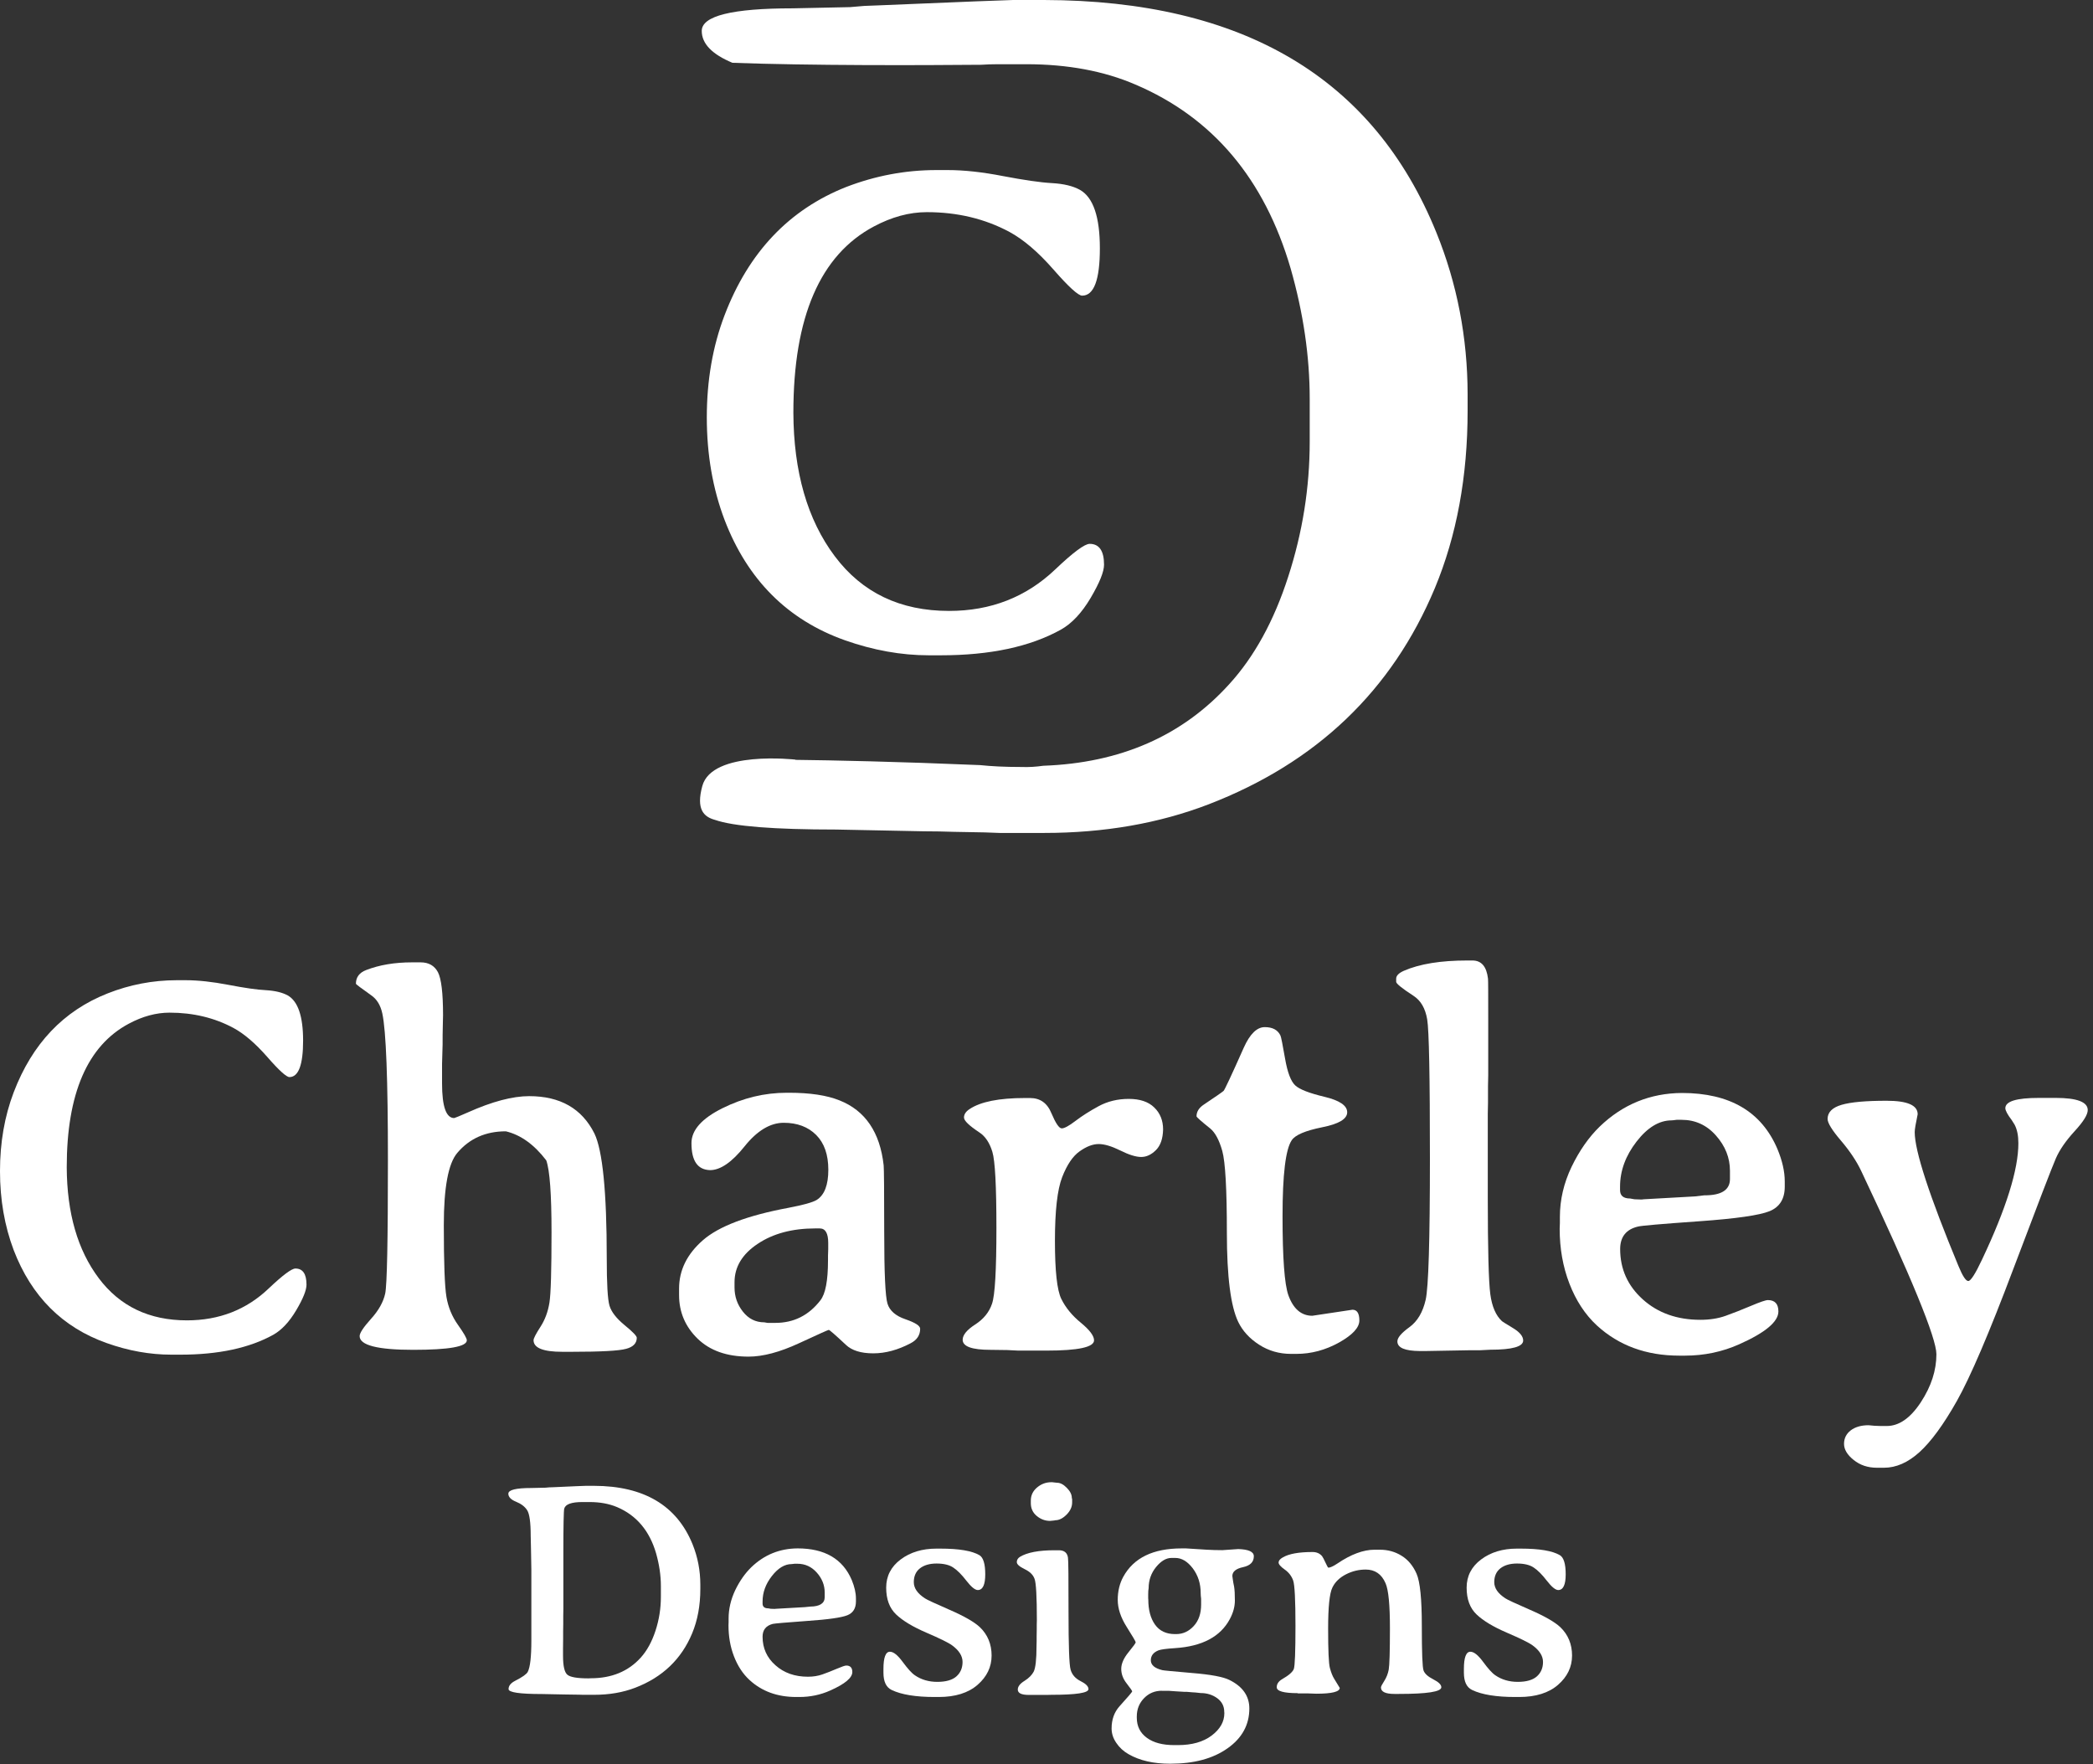 <?xml version="1.0" encoding="UTF-8" standalone="no"?><!DOCTYPE svg PUBLIC "-//W3C//DTD SVG 1.1//EN" "http://www.w3.org/Graphics/SVG/1.1/DTD/svg11.dtd"><svg width="100%" height="100%" viewBox="0 0 191 161" version="1.1" xmlns="http://www.w3.org/2000/svg" xmlns:xlink="http://www.w3.org/1999/xlink" xml:space="preserve" xmlns:serif="http://www.serif.com/" style="fill-rule:evenodd;clip-rule:evenodd;stroke-linejoin:round;stroke-miterlimit:2;"><rect x="0" y="0" width="191" height="161" fill="#333333" stroke="none"/><g><g><g><path d="M16.13,89.45l0.82,-0c1.12,-0 2.42,0.14 3.88,0.42c1.46,0.28 2.61,0.45 3.45,0.49c0.83,0.05 1.49,0.21 1.98,0.48c0.93,0.53 1.4,1.9 1.4,4.12c0,2.22 -0.42,3.33 -1.25,3.33c-0.27,-0 -0.95,-0.61 -2.02,-1.84c-1.08,-1.23 -2.1,-2.11 -3.08,-2.64c-1.73,-0.93 -3.68,-1.4 -5.83,-1.4c-1.24,0 -2.48,0.34 -3.73,1.01c-3.77,2.01 -5.66,6.38 -5.66,13.1c0.02,4.18 0.99,7.55 2.92,10.12c1.93,2.57 4.61,3.85 8.05,3.85c2.94,-0 5.43,-0.97 7.47,-2.92c1.27,-1.2 2.08,-1.81 2.43,-1.81c0.67,0 1.01,0.49 1.01,1.47c0,0.5 -0.31,1.28 -0.94,2.34c-0.63,1.06 -1.33,1.81 -2.1,2.24c-2.17,1.2 -4.99,1.81 -8.46,1.81l-0.84,0c-1.94,0 -3.91,-0.35 -5.9,-1.06c-4.03,-1.43 -6.86,-4.26 -8.48,-8.48c-0.83,-2.2 -1.25,-4.6 -1.25,-7.21c0,-2.61 0.42,-5.01 1.25,-7.19c1.69,-4.43 4.54,-7.44 8.58,-9.03c2,-0.79 4.11,-1.2 6.3,-1.2Z" style="fill:#fff;fill-rule:nonzero;"/><path d="M32.82,121.93c-0,-0.29 0.35,-0.81 1.04,-1.58c0.69,-0.76 1.12,-1.53 1.29,-2.3c0.17,-0.77 0.25,-4.83 0.25,-12.19c0,-7.36 -0.17,-11.81 -0.51,-13.37c-0.16,-0.75 -0.5,-1.31 -1.01,-1.66c-0.93,-0.66 -1.4,-1.01 -1.4,-1.06c-0,-0.59 0.31,-1.01 0.94,-1.25c1.19,-0.46 2.58,-0.7 4.17,-0.7l0.79,-0c0.74,-0 1.26,0.3 1.58,0.89c0.31,0.59 0.47,1.9 0.47,3.93l-0.02,0.89c-0.02,0.59 -0.02,1.19 -0.02,1.78l-0.05,1.78l0,1.78c0,2.1 0.37,3.16 1.11,3.16c0.08,-0.02 0.49,-0.18 1.23,-0.51c2.23,-1 4.1,-1.49 5.61,-1.49c2.83,-0 4.81,1.13 5.95,3.4c0.75,1.54 1.13,5.33 1.13,11.37c0,2.33 0.08,3.78 0.25,4.35c0.17,0.57 0.63,1.16 1.37,1.77c0.75,0.61 1.12,1 1.12,1.16c0,0.5 -0.33,0.84 -0.98,1.01c-0.65,0.18 -2.31,0.27 -4.97,0.27l-0.84,-0c-1.75,-0 -2.63,-0.35 -2.63,-1.06c0,-0.16 0.21,-0.57 0.63,-1.22c0.42,-0.65 0.69,-1.39 0.82,-2.21c0.13,-0.82 0.19,-2.96 0.19,-6.43c0,-3.47 -0.16,-5.65 -0.48,-6.55c-1.11,-1.45 -2.34,-2.33 -3.69,-2.65c-1.85,-0 -3.32,0.66 -4.43,1.97c-0.82,0.96 -1.23,3.16 -1.23,6.59c-0,3.43 0.08,5.61 0.24,6.55c0.16,0.94 0.51,1.79 1.05,2.55c0.54,0.76 0.81,1.23 0.81,1.41c-0,0.58 -1.63,0.87 -4.89,0.87c-3.26,-0 -4.89,-0.42 -4.89,-1.25Z" style="fill:#fff;fill-rule:nonzero;"/><path d="M63.1,104.32c-0,-1.19 0.94,-2.25 2.83,-3.19c1.89,-0.94 3.84,-1.41 5.87,-1.41l0.19,-0c1.93,-0 3.47,0.23 4.63,0.7c2.34,0.93 3.69,2.91 4.02,5.93c0.03,0.3 0.05,2.32 0.05,6.06c-0,3.74 0.1,5.92 0.3,6.56c0.2,0.64 0.75,1.12 1.64,1.42c0.89,0.31 1.34,0.59 1.34,0.87c-0,0.58 -0.29,1.02 -0.87,1.32c-1.16,0.61 -2.29,0.92 -3.41,0.92c-1.12,-0 -1.95,-0.26 -2.49,-0.77c-0.98,-0.92 -1.5,-1.37 -1.57,-1.37c-0.06,-0 -0.97,0.41 -2.72,1.22c-1.75,0.81 -3.28,1.22 -4.6,1.22c-1.98,-0 -3.53,-0.55 -4.65,-1.64c-1.12,-1.09 -1.69,-2.42 -1.69,-3.97l-0,-0.6c-0,-1.67 0.72,-3.14 2.17,-4.41c1.45,-1.27 4.05,-2.26 7.81,-2.96c1.36,-0.26 2.22,-0.5 2.58,-0.72c0.71,-0.45 1.06,-1.37 1.06,-2.75c-0,-1.38 -0.37,-2.44 -1.11,-3.18c-0.74,-0.74 -1.73,-1.11 -2.96,-1.11c-1.23,-0 -2.43,0.72 -3.58,2.16c-1.15,1.44 -2.2,2.16 -3.14,2.16c-1.14,-0.03 -1.7,-0.84 -1.7,-2.46Zm11.71,7.78l-0.41,-0c-2.1,-0 -3.86,0.47 -5.26,1.41c-1.41,0.94 -2.11,2.11 -2.11,3.5l-0,0.48c-0,0.82 0.25,1.55 0.76,2.2c0.51,0.65 1.16,0.98 1.96,0.98l0.29,0.05l0.72,-0c1.67,-0 3.04,-0.68 4.1,-2.05c0.47,-0.59 0.7,-1.81 0.7,-3.66l-0,-0.43l0.02,-0.58l-0,-0.58c-0,-0.88 -0.26,-1.32 -0.77,-1.32Z" style="fill:#fff;fill-rule:nonzero;"/><path d="M99.84,122.31c0,0.63 -1.45,0.94 -4.36,0.94l-2.55,0l-1.01,-0.05l-1.52,-0.02c-1.7,-0 -2.55,-0.3 -2.55,-0.92c-0,-0.43 0.38,-0.9 1.14,-1.39c0.76,-0.49 1.28,-1.12 1.54,-1.9c0.27,-0.78 0.4,-3.08 0.4,-6.9c-0,-3.82 -0.12,-6.14 -0.37,-6.96c-0.25,-0.82 -0.64,-1.41 -1.17,-1.76c-0.95,-0.63 -1.42,-1.08 -1.42,-1.37c-0,-0.29 0.17,-0.55 0.51,-0.77c1,-0.67 2.68,-1.01 5.06,-1.01l0.46,0c0.92,0 1.57,0.46 1.95,1.39c0.39,0.92 0.7,1.38 0.94,1.38c0.24,-0 0.65,-0.22 1.24,-0.67c0.59,-0.45 1.29,-0.9 2.12,-1.35c0.83,-0.45 1.75,-0.67 2.76,-0.67c1.01,-0 1.79,0.26 2.32,0.78c0.54,0.52 0.81,1.19 0.81,2.01c-0.02,0.83 -0.23,1.46 -0.65,1.88c-0.42,0.42 -0.87,0.63 -1.35,0.63c-0.48,0 -1.12,-0.2 -1.9,-0.59c-0.79,-0.39 -1.45,-0.59 -1.98,-0.59c-0.53,0 -1.11,0.22 -1.73,0.66c-0.63,0.44 -1.16,1.23 -1.6,2.36c-0.44,1.13 -0.66,3.07 -0.66,5.81c0,2.74 0.19,4.5 0.58,5.3c0.39,0.79 0.98,1.52 1.79,2.18c0.79,0.65 1.2,1.19 1.2,1.6Z" style="fill:#fff;fill-rule:nonzero;"/><path d="M119.76,120.07l3.66,-0.55c0.42,-0 0.63,0.33 0.63,0.98c-0,0.65 -0.62,1.32 -1.85,2.01c-1.24,0.69 -2.54,1.04 -3.9,1.04l-0.48,-0c-1.08,-0 -2.05,-0.28 -2.92,-0.84c-0.87,-0.56 -1.5,-1.25 -1.9,-2.07c-0.69,-1.43 -1.04,-4.14 -1.04,-8.13c0,-3.99 -0.14,-6.48 -0.42,-7.48c-0.28,-1 -0.65,-1.68 -1.1,-2.05c-0.84,-0.67 -1.25,-1.04 -1.25,-1.11c0,-0.42 0.22,-0.77 0.65,-1.06c1.11,-0.74 1.71,-1.16 1.82,-1.26c0.1,-0.1 0.72,-1.42 1.84,-3.94c0.56,-1.25 1.2,-1.88 1.92,-1.88c0.71,-0 1.19,0.26 1.43,0.77c0.06,0.13 0.2,0.83 0.42,2.1c0.22,1.27 0.53,2.08 0.93,2.45c0.4,0.37 1.29,0.71 2.67,1.04c1.38,0.33 2.07,0.8 2.07,1.41c0,0.61 -0.76,1.07 -2.29,1.37c-1.53,0.31 -2.45,0.7 -2.77,1.18c-0.56,0.82 -0.84,3.13 -0.84,6.94c0,3.81 0.18,6.21 0.53,7.2c0.45,1.25 1.18,1.88 2.19,1.88Z" style="fill:#fff;fill-rule:nonzero;"/><path d="M127.52,122.41c0,-0.34 0.37,-0.77 1.1,-1.3c0.73,-0.53 1.22,-1.36 1.48,-2.49c0.26,-1.13 0.39,-5.43 0.39,-12.9c0,-7.47 -0.08,-11.7 -0.25,-12.7c-0.17,-1 -0.58,-1.71 -1.24,-2.14c-1.06,-0.69 -1.59,-1.12 -1.59,-1.28l0,-0.29c0,-0.27 0.23,-0.51 0.7,-0.72c1.45,-0.63 3.37,-0.94 5.78,-0.94l0.48,-0c0.82,-0 1.29,0.55 1.42,1.66c0.02,0.14 0.02,1.36 0.02,3.64l0,5.18l-0.02,0.99l0,1.52l-0.02,0.99l0,7.64c0,4.75 0.08,7.7 0.23,8.83c0.15,1.13 0.51,1.96 1.07,2.47c0.06,0.05 0.4,0.26 1.01,0.63c0.61,0.37 0.92,0.75 0.92,1.13c0,0.56 -1,0.84 -2.99,0.84l-0.99,0.05l-0.99,0l-3.95,0.07l-0.51,0c-1.37,-0.01 -2.05,-0.3 -2.05,-0.88Z" style="fill:#fff;fill-rule:nonzero;"/><path d="M147.85,113.98c0,1.83 0.69,3.36 2.07,4.6c1.38,1.24 3.13,1.86 5.25,1.86c0.85,0 1.63,-0.12 2.32,-0.37c0.7,-0.25 1.46,-0.55 2.29,-0.9c0.83,-0.35 1.35,-0.53 1.55,-0.53c0.64,0 0.96,0.35 0.96,1.04c0,0.93 -1.19,1.93 -3.57,2.99c-1.54,0.69 -3.2,1.04 -4.96,1.04l-0.51,-0c-3.02,-0 -5.52,-0.92 -7.52,-2.75c-1.08,-1 -1.91,-2.27 -2.51,-3.82c-0.6,-1.55 -0.89,-3.22 -0.89,-5l0.02,-0.55l0,-0.55c0,-1.54 0.35,-3.06 1.06,-4.55c0.72,-1.49 1.58,-2.72 2.58,-3.69c2.1,-2.02 4.6,-3.04 7.49,-3.06c4.37,-0 7.27,1.7 8.72,5.11c0.45,1.08 0.67,2.06 0.67,2.96l0,0.48c0,1.11 -0.46,1.85 -1.37,2.23c-0.92,0.38 -3.08,0.69 -6.48,0.93c-3.4,0.24 -5.25,0.4 -5.54,0.48c-1.08,0.25 -1.63,0.94 -1.63,2.05Zm10.02,-6.39l-0,-0.75c-0,-1.19 -0.43,-2.26 -1.28,-3.22c-0.85,-0.96 -1.9,-1.43 -3.13,-1.43l-0.46,0c-0.23,0.03 -0.38,0.05 -0.46,0.05c-1.12,0 -2.19,0.64 -3.19,1.93c-1,1.29 -1.51,2.66 -1.51,4.12l-0,0.31c-0,0.51 0.3,0.77 0.92,0.77c0.24,0.05 0.37,0.07 0.39,0.07l0.55,0.02l0.14,0l0.17,-0.02l4.65,-0.26l0.87,-0.1c1.56,0.01 2.34,-0.49 2.34,-1.49Z" style="fill:#fff;fill-rule:nonzero;"/><path d="M174.73,103.31c0,1.72 1.33,5.8 4,12.24c0.37,0.9 0.67,1.35 0.89,1.35c0.22,-0 0.64,-0.65 1.25,-1.95c2.22,-4.69 3.32,-8.23 3.32,-10.62c0,-0.69 -0.11,-1.25 -0.34,-1.69l-0.27,-0.43c-0.39,-0.51 -0.58,-0.88 -0.58,-1.08c0,-0.63 1.02,-0.94 3.06,-0.94l1.54,0c1.94,0 2.92,0.37 2.92,1.11c0,0.42 -0.4,1.06 -1.19,1.92c-0.79,0.86 -1.37,1.69 -1.72,2.49c-0.35,0.8 -1.64,4.16 -3.87,10.06c-2.22,5.9 -3.95,9.93 -5.17,12.09c-1.22,2.16 -2.36,3.71 -3.41,4.66c-1.05,0.95 -2.13,1.42 -3.24,1.42l-0.63,0c-0.84,0 -1.55,-0.24 -2.13,-0.71c-0.59,-0.47 -0.88,-0.96 -0.88,-1.47c0,-0.51 0.21,-0.92 0.61,-1.23c0.41,-0.31 0.95,-0.47 1.63,-0.47l0.55,0.05c0.24,0.02 0.61,0.02 1.11,0.02c1.12,0 2.16,-0.72 3.11,-2.17c0.95,-1.45 1.42,-2.91 1.42,-4.38c0,-1.47 -2.29,-7.06 -6.87,-16.74c-0.42,-0.88 -1.03,-1.8 -1.84,-2.75c-0.81,-0.95 -1.22,-1.61 -1.22,-1.98c0,-0.61 0.43,-1.04 1.28,-1.29c0.85,-0.25 2.22,-0.37 4.11,-0.37c1.89,0 2.83,0.41 2.83,1.23c-0.17,0.82 -0.27,1.37 -0.27,1.63Z" style="fill:#fff;fill-rule:nonzero;"/></g><g><g><path d="M53.5,135.59l0.71,0c4.55,0.01 7.55,1.79 8.99,5.33c0.47,1.16 0.71,2.4 0.71,3.7l-0,0.38c-0,1.51 -0.25,2.86 -0.75,4.06c-0.98,2.35 -2.71,4 -5.18,4.95c-1.14,0.44 -2.39,0.65 -3.76,0.65l-1.02,0l-0.34,-0.01l-0.7,-0.01c-0.23,-0.01 -0.46,-0.01 -0.7,-0.01l-2,-0.04c-2.04,0 -3.05,-0.15 -3.05,-0.45c-0,-0.3 0.2,-0.55 0.59,-0.75c0.67,-0.34 1.06,-0.62 1.16,-0.82c0.22,-0.42 0.33,-1.37 0.33,-2.86l-0,-6.46l-0.03,-1.73l-0.03,-1.38c-0,-1.22 -0.11,-1.99 -0.32,-2.32c-0.21,-0.33 -0.55,-0.59 -1.02,-0.78c-0.47,-0.19 -0.7,-0.44 -0.7,-0.73c0,-0.35 0.7,-0.52 2.09,-0.52l1.31,-0.03l0.33,-0.03l0.33,-0.01c1.93,-0.09 2.96,-0.13 3.05,-0.13Zm0.3,1.48l-0.65,-0c-1,-0 -1.55,0.2 -1.66,0.6c-0.05,0.19 -0.08,1.54 -0.08,4.05l0,5.1l-0.01,0.67l0,0.68l-0.01,0.67l0,0.68l-0.01,0.89l-0,0.67c-0,0.95 0.13,1.53 0.4,1.75c0.26,0.22 0.9,0.33 1.92,0.33l0.22,-0.01c1.9,-0 3.42,-0.63 4.55,-1.88c0.57,-0.63 1.02,-1.45 1.35,-2.46c0.33,-1.01 0.49,-2.04 0.49,-3.09l-0,-0.99c-0,-0.97 -0.15,-1.97 -0.44,-2.99c-0.6,-2.05 -1.79,-3.46 -3.56,-4.21c-0.74,-0.31 -1.57,-0.46 -2.51,-0.46Z" style="fill:#fff;fill-rule:nonzero;"/><path d="M69.59,149.36c0,1.04 0.39,1.91 1.17,2.6c0.78,0.7 1.77,1.05 2.97,1.05c0.48,-0 0.92,-0.07 1.32,-0.21c0.4,-0.14 0.83,-0.31 1.3,-0.51c0.47,-0.2 0.76,-0.3 0.88,-0.3c0.36,-0 0.55,0.2 0.55,0.59c0,0.53 -0.67,1.09 -2.02,1.69c-0.87,0.39 -1.81,0.59 -2.81,0.59l-0.3,-0c-1.71,-0 -3.13,-0.52 -4.25,-1.55c-0.61,-0.56 -1.08,-1.28 -1.42,-2.16c-0.34,-0.88 -0.5,-1.82 -0.5,-2.83l0.01,-0.31l0,-0.31c0,-0.87 0.2,-1.73 0.6,-2.58c0.41,-0.85 0.9,-1.54 1.46,-2.09c1.19,-1.15 2.6,-1.72 4.24,-1.73c2.47,-0 4.12,0.96 4.94,2.89c0.25,0.61 0.38,1.17 0.38,1.68l0,0.27c0,0.63 -0.26,1.05 -0.78,1.26c-0.52,0.21 -1.74,0.39 -3.67,0.52c-1.93,0.14 -2.97,0.23 -3.14,0.27c-0.62,0.16 -0.93,0.55 -0.93,1.17Zm5.67,-3.61l0,-0.42c0,-0.67 -0.24,-1.28 -0.72,-1.82c-0.48,-0.54 -1.07,-0.81 -1.77,-0.81l-0.26,0c-0.13,0.02 -0.21,0.03 -0.26,0.03c-0.64,0 -1.24,0.36 -1.81,1.09c-0.57,0.73 -0.85,1.5 -0.85,2.33l0,0.18c0,0.29 0.17,0.44 0.52,0.44c0.14,0.03 0.21,0.04 0.22,0.04l0.31,0.01l0.08,0l0.1,-0.01l2.63,-0.15l0.49,-0.05c0.88,-0.01 1.32,-0.3 1.32,-0.86Z" style="fill:#fff;fill-rule:nonzero;"/><path d="M90.49,151.08c0,1.04 -0.43,1.93 -1.28,2.67c-0.85,0.74 -2.04,1.11 -3.54,1.11l-0.37,-0c-1.72,-0 -3.03,-0.21 -3.93,-0.64c-0.5,-0.24 -0.75,-0.76 -0.75,-1.58l0,-0.34c0,-1.04 0.2,-1.57 0.59,-1.57c0.33,-0 0.71,0.31 1.16,0.92c0.45,0.61 0.82,1.03 1.12,1.23c0.58,0.4 1.27,0.6 2.05,0.6c0.78,-0 1.37,-0.17 1.74,-0.5c0.37,-0.33 0.56,-0.77 0.56,-1.32c0,-0.54 -0.32,-1.05 -0.95,-1.51c-0.34,-0.25 -1.12,-0.63 -2.35,-1.16c-1.23,-0.53 -2.15,-1.08 -2.76,-1.66c-0.61,-0.58 -0.91,-1.39 -0.91,-2.45c0,-1.05 0.44,-1.91 1.32,-2.57c0.88,-0.66 1.97,-0.99 3.26,-0.99l0.37,-0c1.69,-0 2.88,0.2 3.56,0.6c0.35,0.21 0.53,0.79 0.53,1.75c0,0.95 -0.23,1.43 -0.68,1.43c-0.25,-0 -0.6,-0.28 -1.04,-0.85c-0.44,-0.57 -0.84,-0.97 -1.21,-1.21c-0.36,-0.24 -0.87,-0.36 -1.51,-0.36c-0.64,-0 -1.15,0.15 -1.52,0.44c-0.37,0.29 -0.56,0.71 -0.56,1.26c0,0.55 0.34,1.04 1.02,1.48c0.17,0.12 0.93,0.47 2.26,1.05c1.33,0.58 2.25,1.11 2.75,1.58c0.71,0.68 1.07,1.55 1.07,2.59Z" style="fill:#fff;fill-rule:nonzero;"/><path d="M93.5,143.19c-0.47,-0.23 -0.71,-0.44 -0.71,-0.64c0,-0.2 0.1,-0.36 0.29,-0.48c0.66,-0.4 1.71,-0.6 3.15,-0.6l0.4,0c0.49,0 0.77,0.23 0.83,0.68c0.04,0.25 0.05,1.9 0.05,4.96c0,3.06 0.06,4.81 0.19,5.26c0.13,0.45 0.43,0.8 0.91,1.04c0.48,0.24 0.72,0.48 0.72,0.73c0,0.35 -1.13,0.52 -3.38,0.52l-0.41,0.01l-1.66,0c-0.66,0 -1,-0.16 -1,-0.49c0,-0.27 0.2,-0.54 0.61,-0.79c0.4,-0.25 0.68,-0.54 0.84,-0.84c0.17,-0.34 0.26,-1.12 0.26,-2.36l0.01,-0.44l0,-0.42l0.01,-0.64l0,-0.42l0.01,-0.42c0,-2.15 -0.07,-3.41 -0.21,-3.77c-0.13,-0.37 -0.43,-0.66 -0.91,-0.89Zm4.34,-6.08c-0,0.4 -0.17,0.77 -0.51,1.11c-0.34,0.34 -0.68,0.51 -1.02,0.51c-0.07,0.02 -0.13,0.03 -0.18,0.03l-0.3,0.03c-0.45,-0 -0.86,-0.15 -1.22,-0.45c-0.36,-0.3 -0.54,-0.69 -0.54,-1.16l-0,-0.25c-0,-0.47 0.19,-0.87 0.57,-1.19c0.38,-0.32 0.81,-0.48 1.3,-0.48l0.07,-0l0.46,0.05c0.28,-0 0.58,0.15 0.88,0.46c0.3,0.3 0.46,0.61 0.46,0.92l0.03,0.12l-0,0.3Z" style="fill:#fff;fill-rule:nonzero;"/><path d="M114.42,142.02c-0,0.52 -0.33,0.85 -0.98,0.99c-0.65,0.14 -0.98,0.41 -0.98,0.81l0.04,0.29l0.05,0.33l0.07,0.35c0.05,0.3 0.07,0.72 0.07,1.27c0,0.55 -0.15,1.11 -0.46,1.69c-0.86,1.61 -2.53,2.49 -4.99,2.65c-0.79,0.05 -1.3,0.12 -1.51,0.2c-0.47,0.18 -0.71,0.49 -0.71,0.91c-0,0.43 0.35,0.73 1.05,0.9c0.1,0.03 1,0.11 2.71,0.26c1.71,0.14 2.85,0.35 3.42,0.64c1.21,0.6 1.81,1.47 1.81,2.6c0,1.49 -0.67,2.71 -2,3.64c-1.33,0.94 -3.07,1.4 -5.23,1.4c-1.52,-0 -2.78,-0.29 -3.79,-0.87c-0.46,-0.26 -0.84,-0.61 -1.12,-1.03c-0.29,-0.42 -0.43,-0.86 -0.43,-1.32c0,-0.81 0.24,-1.48 0.72,-2.02c0.77,-0.85 1.16,-1.31 1.16,-1.36c0,-0.05 -0.17,-0.3 -0.5,-0.72c-0.34,-0.43 -0.5,-0.87 -0.5,-1.34c0,-0.46 0.22,-0.97 0.66,-1.51c0.44,-0.54 0.66,-0.84 0.66,-0.91c0,-0.07 -0.27,-0.53 -0.82,-1.4c-0.55,-0.87 -0.82,-1.69 -0.82,-2.48c0,-0.78 0.17,-1.48 0.5,-2.09c0.95,-1.74 2.73,-2.6 5.33,-2.6l0.4,-0l1.9,0.12l0.7,0.03c0.24,0.01 0.48,0.01 0.72,0.01l1.45,-0.1c0.94,0.03 1.42,0.24 1.42,0.66Zm-8.39,12.27c-0.64,0 -1.18,0.22 -1.62,0.67c-0.44,0.45 -0.67,1 -0.67,1.68l0,0.11c0,0.77 0.3,1.38 0.91,1.83c0.61,0.45 1.44,0.67 2.5,0.67l0.35,0c1.27,0 2.3,-0.29 3.07,-0.87c0.77,-0.58 1.16,-1.26 1.16,-2.05l-0.01,-0.11c0,-0.52 -0.21,-0.93 -0.64,-1.25c-0.43,-0.31 -0.93,-0.47 -1.51,-0.47c-0.36,-0.04 -0.63,-0.07 -0.79,-0.07l-0.46,-0.04l-0.23,0l-0.82,-0.05l-0.56,-0.04l-0.68,0l0,-0.01Zm1.22,-12.12l-0.35,0c-0.48,0 -0.95,0.28 -1.4,0.83c-0.45,0.55 -0.68,1.2 -0.68,1.94l-0.03,0.22l-0.01,0.34l0,0.35l0.01,0.11c0,0.95 0.2,1.71 0.61,2.29c0.41,0.58 1.02,0.87 1.83,0.87l0.1,0c0.63,0 1.16,-0.25 1.61,-0.74c0.45,-0.49 0.67,-1.14 0.67,-1.95l0,-0.53c-0.03,-0.22 -0.04,-0.4 -0.04,-0.53c0,-0.86 -0.24,-1.61 -0.72,-2.25c-0.49,-0.64 -1.02,-0.95 -1.6,-0.95Z" style="fill:#fff;fill-rule:nonzero;"/><path d="M118.43,154.51c-1.28,0 -1.92,-0.18 -1.92,-0.54c0,-0.3 0.17,-0.55 0.5,-0.74c0.61,-0.35 0.96,-0.66 1.06,-0.93c0.1,-0.28 0.15,-1.59 0.15,-3.94c0,-2.35 -0.07,-3.73 -0.21,-4.13c-0.14,-0.4 -0.4,-0.74 -0.77,-1c-0.37,-0.26 -0.56,-0.48 -0.56,-0.64c-0,-0.16 0.12,-0.32 0.37,-0.46c0.57,-0.34 1.48,-0.5 2.73,-0.5c0.37,0 0.66,0.13 0.87,0.38c0.07,0.09 0.17,0.29 0.31,0.59c0.14,0.3 0.22,0.46 0.27,0.46c0.17,-0.01 0.44,-0.13 0.8,-0.37c1.25,-0.85 2.39,-1.27 3.41,-1.27l0.47,0c0.74,0 1.4,0.18 1.99,0.55c0.59,0.36 1.05,0.91 1.37,1.64c0.32,0.73 0.48,2.31 0.48,4.75c0,2.44 0.05,3.8 0.16,4.09c0.11,0.29 0.4,0.55 0.89,0.8c0.49,0.25 0.73,0.49 0.73,0.72c0,0.41 -1.29,0.61 -3.87,0.61l-0.41,0c-0.82,0 -1.23,-0.2 -1.23,-0.59c0,-0.08 0.1,-0.28 0.3,-0.59c0.2,-0.31 0.34,-0.66 0.41,-1.04c0.07,-0.38 0.11,-1.64 0.11,-3.77c0,-2.13 -0.13,-3.5 -0.4,-4.11c-0.36,-0.84 -0.97,-1.25 -1.81,-1.25c-0.62,0 -1.22,0.14 -1.79,0.43c-0.57,0.29 -1,0.69 -1.25,1.21c-0.26,0.52 -0.39,1.77 -0.39,3.75c0,1.98 0.05,3.17 0.16,3.59c0.11,0.41 0.24,0.75 0.4,1l0.5,0.82c0,0.35 -0.71,0.53 -2.14,0.53l-0.83,-0.03l-0.86,0l0,-0.02Z" style="fill:#fff;fill-rule:nonzero;"/><path d="M143.46,151.08c0,1.04 -0.43,1.93 -1.28,2.67c-0.85,0.74 -2.04,1.11 -3.54,1.11l-0.37,-0c-1.72,-0 -3.03,-0.21 -3.93,-0.64c-0.5,-0.24 -0.75,-0.76 -0.75,-1.58l0,-0.34c0,-1.04 0.2,-1.57 0.59,-1.57c0.33,-0 0.71,0.31 1.16,0.92c0.45,0.61 0.82,1.03 1.12,1.23c0.58,0.4 1.27,0.6 2.05,0.6c0.78,-0 1.37,-0.17 1.74,-0.5c0.37,-0.33 0.56,-0.77 0.56,-1.32c0,-0.54 -0.32,-1.05 -0.95,-1.51c-0.34,-0.25 -1.12,-0.63 -2.35,-1.16c-1.23,-0.53 -2.15,-1.08 -2.76,-1.66c-0.61,-0.58 -0.91,-1.39 -0.91,-2.45c0,-1.05 0.44,-1.91 1.32,-2.57c0.88,-0.66 1.97,-0.99 3.26,-0.99l0.37,-0c1.69,-0 2.88,0.2 3.56,0.6c0.35,0.21 0.53,0.79 0.53,1.75c0,0.95 -0.23,1.43 -0.68,1.43c-0.25,-0 -0.6,-0.28 -1.04,-0.85c-0.44,-0.57 -0.84,-0.97 -1.21,-1.21c-0.36,-0.24 -0.87,-0.36 -1.51,-0.36c-0.64,-0 -1.15,0.15 -1.52,0.44c-0.37,0.29 -0.56,0.71 -0.56,1.26c0,0.55 0.34,1.04 1.02,1.48c0.17,0.12 0.93,0.47 2.26,1.05c1.33,0.58 2.25,1.11 2.75,1.58c0.71,0.68 1.07,1.55 1.07,2.59Z" style="fill:#fff;fill-rule:nonzero;"/></g></g><g><path d="M85.45,15.52l1.06,-0c1.46,-0 3.13,0.18 5.03,0.55c1.89,0.36 3.38,0.58 4.46,0.64c1.08,0.06 1.94,0.27 2.56,0.62c1.21,0.69 1.81,2.47 1.81,5.34c0,2.87 -0.54,4.31 -1.62,4.31c-0.35,-0 -1.23,-0.8 -2.62,-2.39c-1.39,-1.59 -2.73,-2.73 -4,-3.42c-2.25,-1.21 -4.77,-1.81 -7.55,-1.81c-1.6,-0 -3.21,0.44 -4.84,1.31c-4.89,2.6 -7.34,8.26 -7.34,16.98c0.02,5.41 1.28,9.78 3.78,13.11c2.5,3.33 5.97,4.99 10.43,4.99c3.81,-0 7.03,-1.26 9.68,-3.78c1.64,-1.56 2.69,-2.34 3.15,-2.34c0.87,-0 1.31,0.64 1.31,1.9c0,0.65 -0.41,1.65 -1.22,3.03c-0.81,1.37 -1.72,2.34 -2.72,2.9c-2.81,1.56 -6.46,2.34 -10.96,2.34l-1.09,-0c-2.52,-0 -5.07,-0.46 -7.65,-1.37c-5.22,-1.85 -8.89,-5.51 -10.99,-10.99c-1.08,-2.85 -1.62,-5.97 -1.62,-9.35c0,-3.38 0.54,-6.49 1.62,-9.32c2.19,-5.74 5.89,-9.65 11.11,-11.71c2.65,-1.02 5.39,-1.54 8.22,-1.54Z" style="fill:#fff;fill-rule:nonzero;"/></g><path d="M131.09,21.25c-5.72,-14.13 -17.66,-21.21 -35.81,-21.25l-2.83,0c-0.36,0 -4.46,0.16 -12.28,0.49l-1.3,0.05l-1.3,0.11l-5.22,0.11c-5.54,-0 -8.31,0.69 -8.31,2.06c0,1.16 0.93,2.13 2.8,2.91c7.03,0.26 17.12,0.23 22.7,0.18c0.47,-0.03 0.97,-0.05 1.51,-0.05l2.61,-0c3.77,-0 7.08,0.62 9.94,1.85c7.07,3.01 11.79,8.61 14.18,16.79c1.16,4.06 1.74,8.02 1.74,11.9l0,3.91c0,4.17 -0.65,8.27 -1.96,12.31c-1.3,4.04 -3.1,7.31 -5.38,9.81c-4.29,4.74 -9.96,7.2 -16.98,7.45c-0.63,0.09 -1.3,0.14 -2.04,0.11l-0.04,0c-1.41,0 -2.64,-0.06 -3.68,-0.17c-7.56,-0.32 -13.46,-0.44 -16.86,-0.48l0.02,-0.02c0,-0 -7.62,-0.88 -8.51,2.41c-0.58,2.13 0.13,2.81 1.16,3.09c1.7,0.59 5.39,0.88 11.07,0.88l7.99,0.16c0.94,-0 1.87,0.02 2.77,0.05l2.77,0.05l1.36,0.05l4.08,0c5.47,0 10.47,-0.87 15,-2.61c9.85,-3.8 16.74,-10.38 20.65,-19.73c1.99,-4.78 2.99,-10.18 2.99,-16.19l0,-1.52c-0.01,-5.16 -0.96,-10.07 -2.84,-14.71Z" style="fill:#fff;fill-rule:nonzero;"/></g></g></svg>
